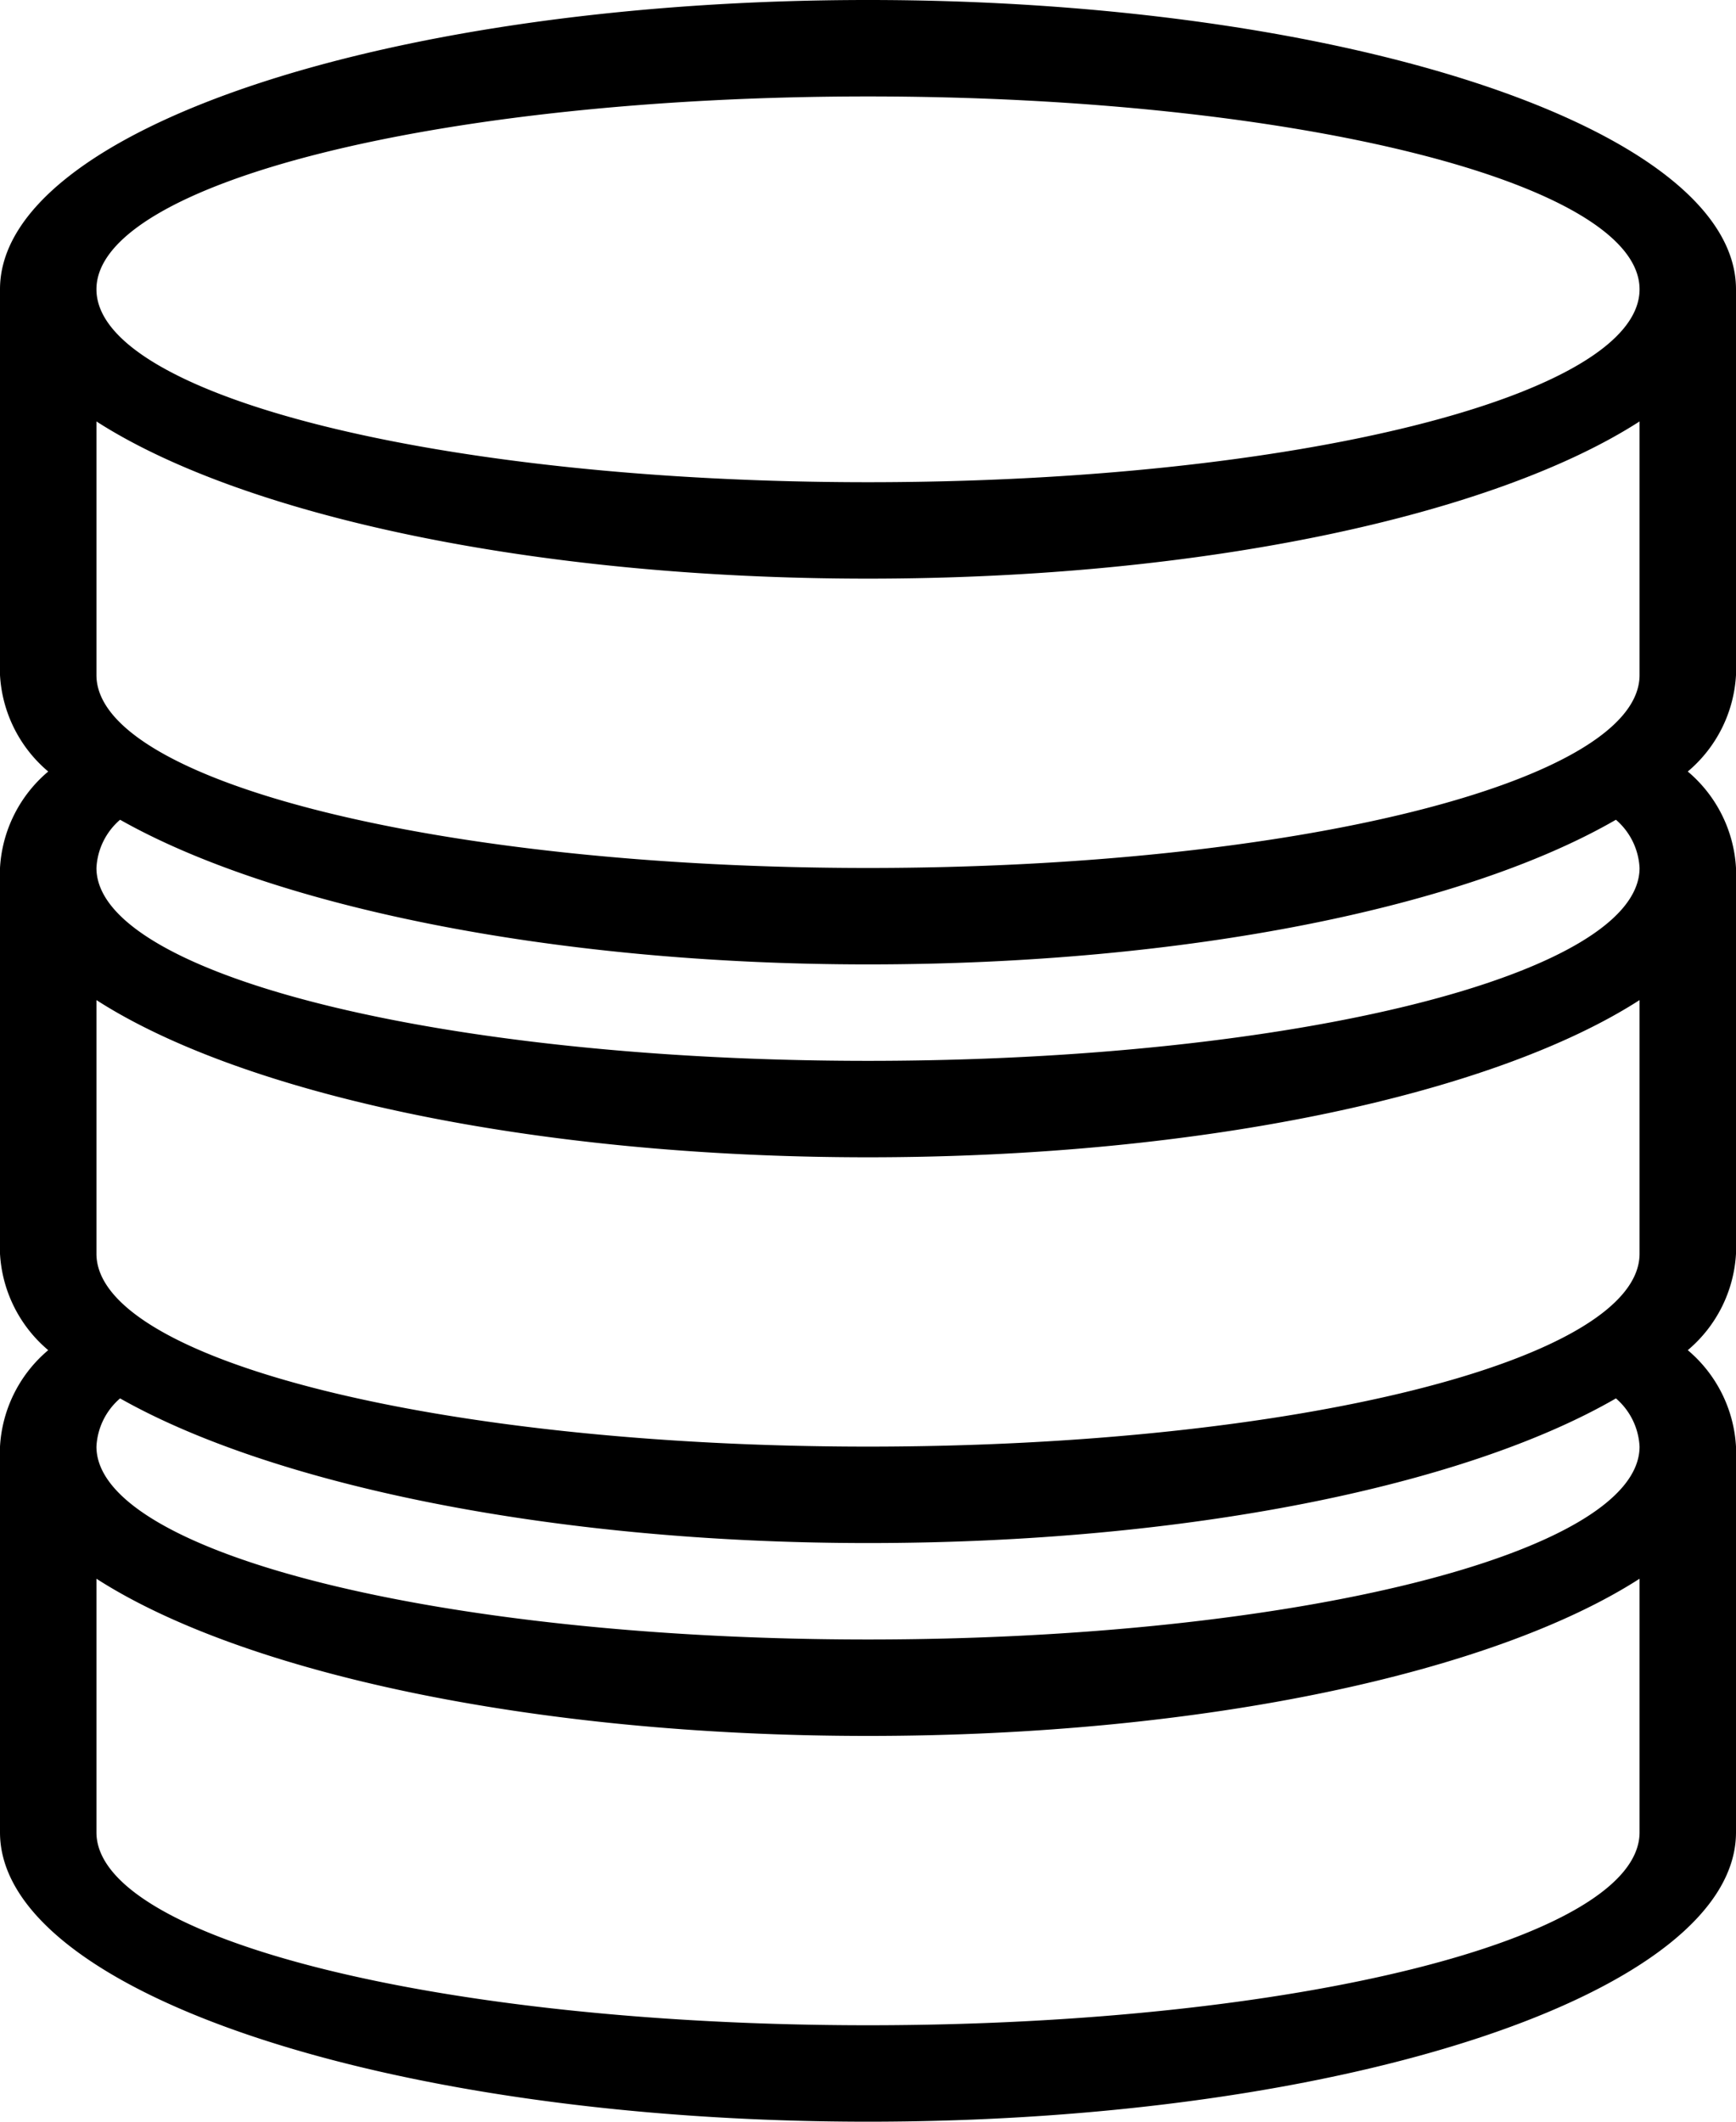 <svg xmlns="http://www.w3.org/2000/svg" viewBox="0 0 36 44"><title>database@1x</title><g id="Layer_2" data-name="Layer 2"><g id="Web"><g id="Servers_2x.png" data-name="Servers@2x.png"><path d="M36,6c0-3.31-8.06-6-18-6S0,2.69,0,6v8a2.82,2.82,0,0,0,1,2,2.82,2.82,0,0,0-1,2v8a2.82,2.82,0,0,0,1,2,2.82,2.82,0,0,0-1,2v8c0,3.31,8.06,6,18,6s18-2.69,18-6V30a2.82,2.82,0,0,0-1-2,2.82,2.82,0,0,0,1-2V18a2.82,2.82,0,0,0-1-2,2.82,2.82,0,0,0,1-2ZM34,35.26V38c0,2.21-7.16,4-16,4S2,40.21,2,38V32.74C5,34.67,11,36,18,36s13-1.33,16-3.26ZM18,34C9.16,34,2,32.21,2,30a1.41,1.41,0,0,1,.49-1c3.13,1.77,8.89,3,15.51,3s12.38-1.19,15.51-3A1.41,1.41,0,0,1,34,30C34,32.21,26.84,34,18,34ZM34,23.26V26c0,2.21-7.16,4-16,4S2,28.21,2,26V20.74C5,22.67,11,24,18,24s13-1.33,16-3.26ZM18,22C9.16,22,2,20.21,2,18a1.41,1.41,0,0,1,.49-1c3.13,1.77,8.89,3,15.51,3s12.38-1.19,15.51-3A1.41,1.41,0,0,1,34,18C34,20.21,26.84,22,18,22ZM34,11.26V14c0,2.21-7.16,4-16,4S2,16.21,2,14V8.74C5,10.67,11,12,18,12s13-1.33,16-3.26ZM18,10C9.16,10,2,8.21,2,6S9.16,2,18,2,34,3.79,34,6,26.84,10,18,10Z"/></g></g></g></svg>